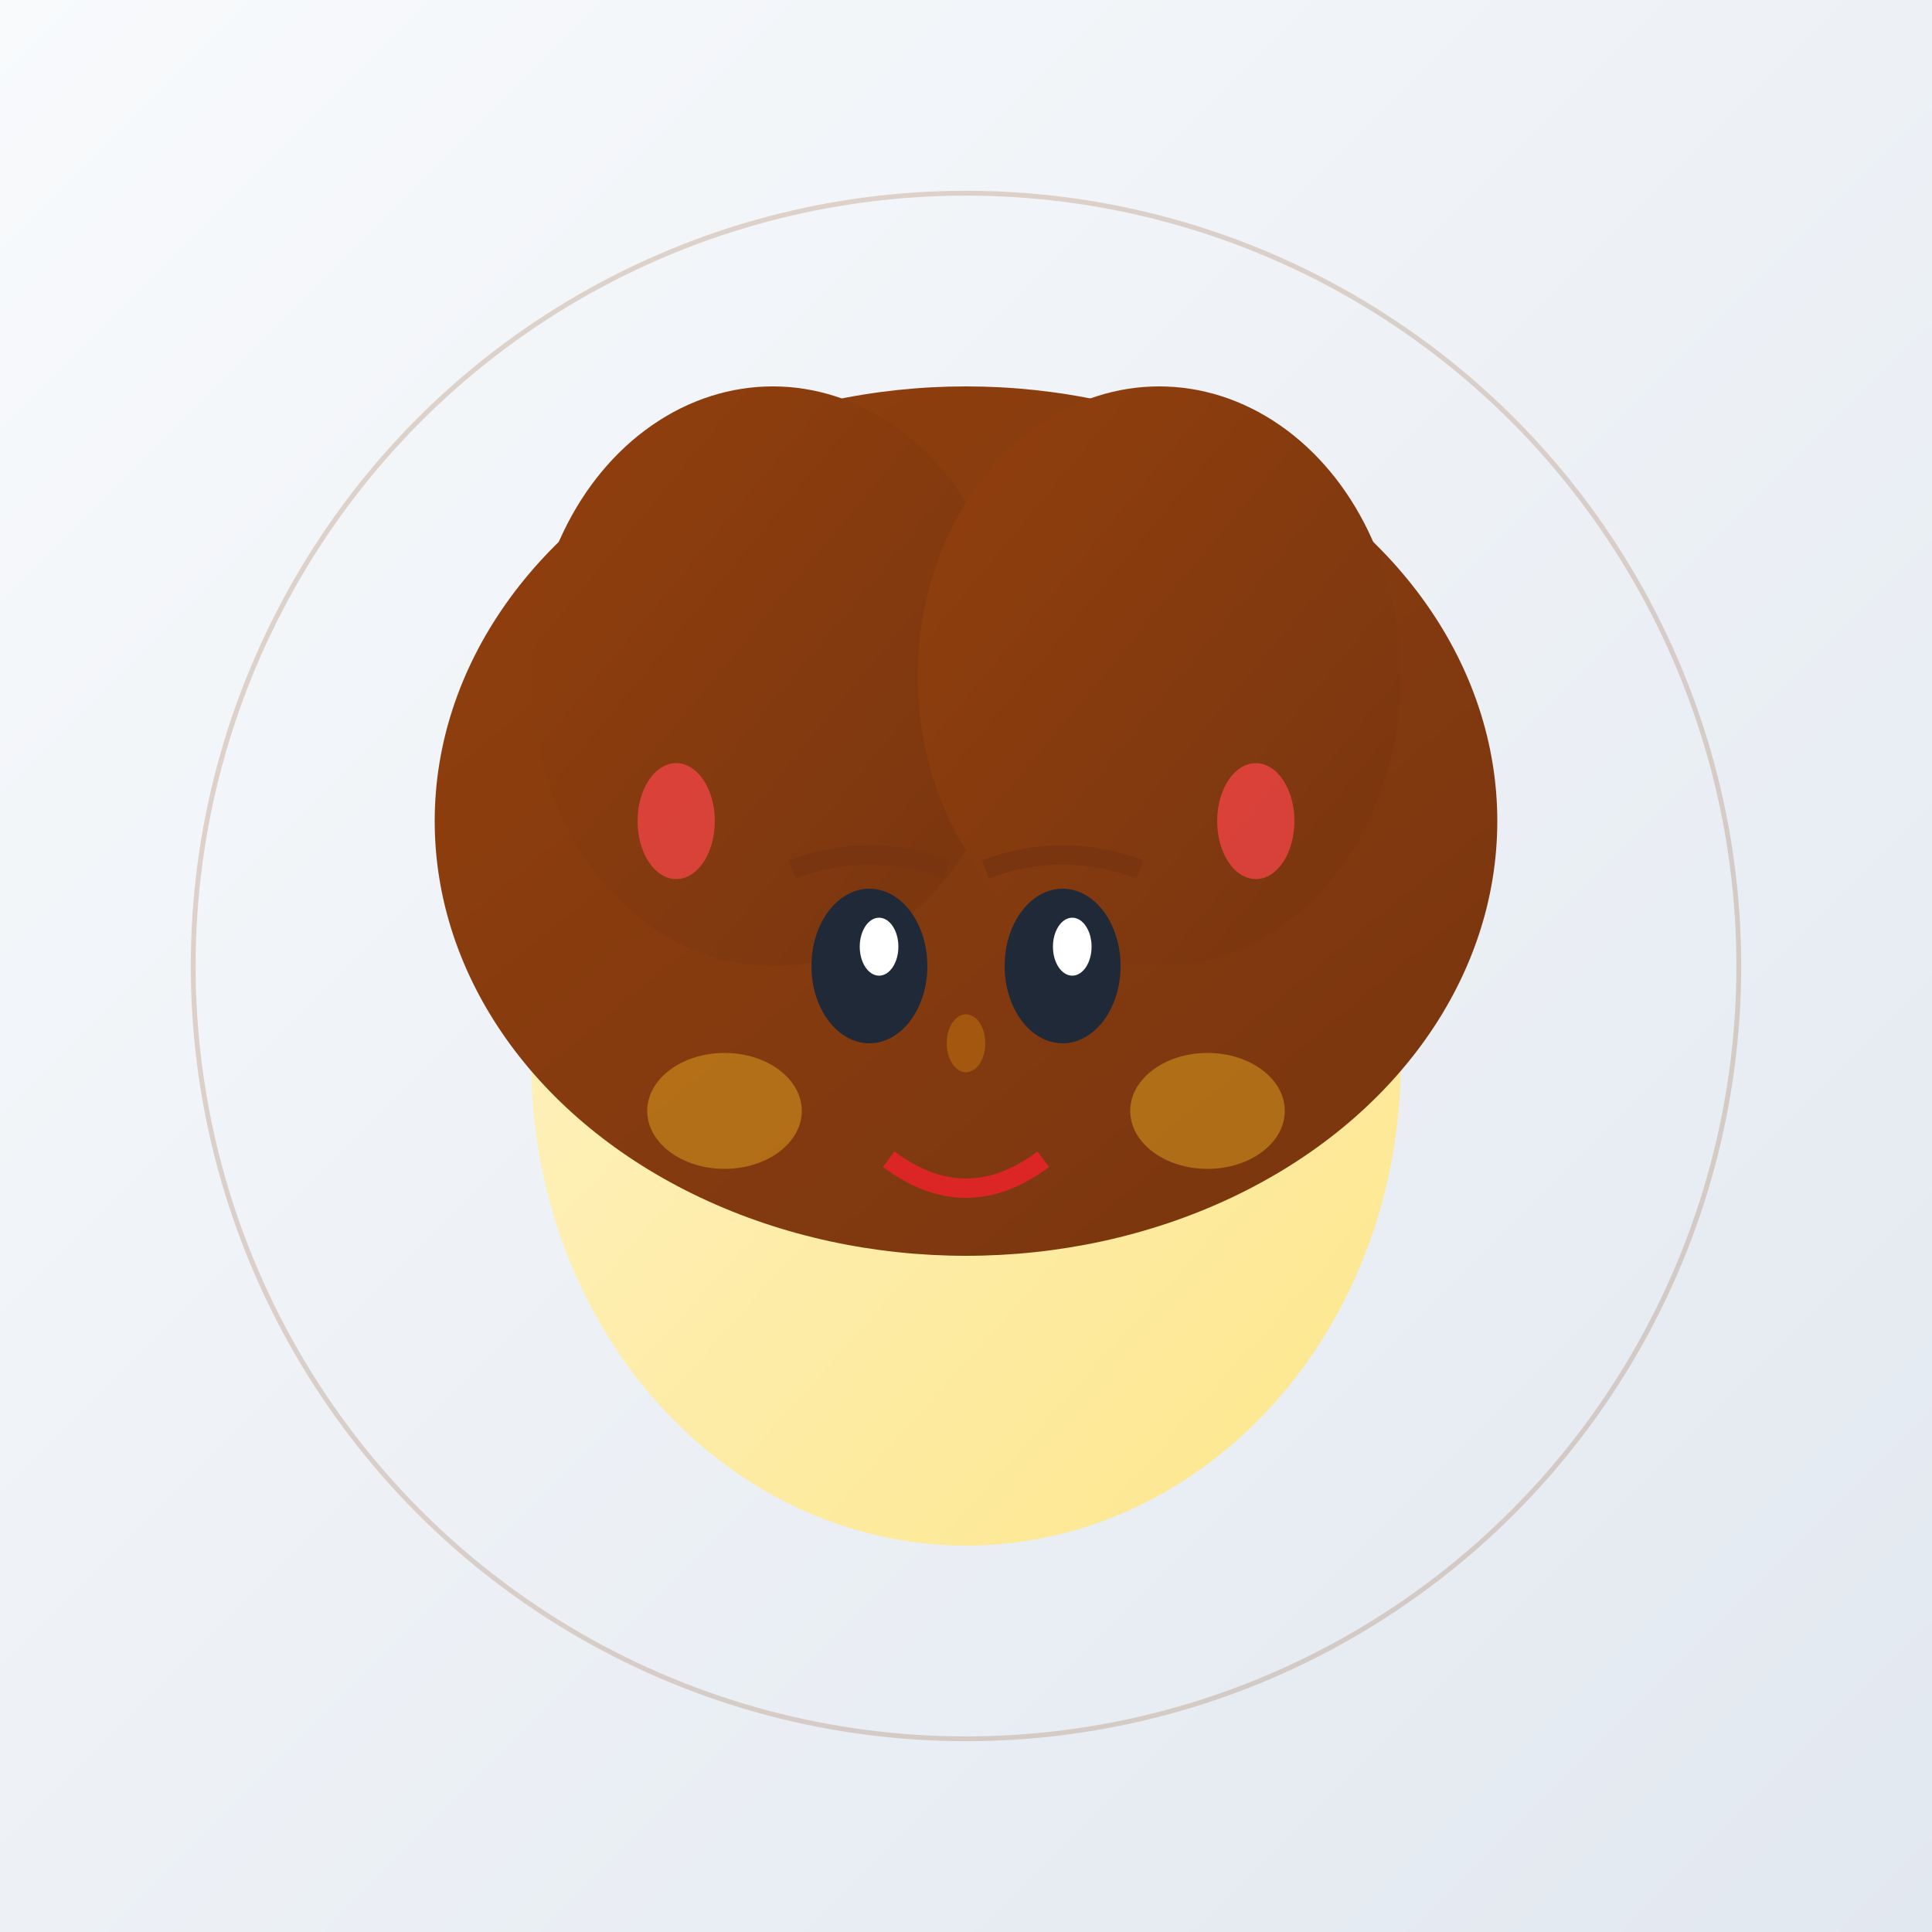<svg width="200" height="200" viewBox="0 0 200 200" xmlns="http://www.w3.org/2000/svg">
  <rect x="0" y="0" width="200" height="200" fill="#333333" stroke="none"/>
  <defs>
    <linearGradient id="ayako-bg" x1="0%" y1="0%" x2="100%" y2="100%">
      <stop offset="0%" style="stop-color:#f8fafc;stop-opacity:1" />
      <stop offset="100%" style="stop-color:#e2e8f0;stop-opacity:1" />
    </linearGradient>
    <linearGradient id="ayako-hair" x1="0%" y1="0%" x2="100%" y2="100%">
      <stop offset="0%" style="stop-color:#92400e;stop-opacity:1" />
      <stop offset="100%" style="stop-color:#78350f;stop-opacity:1" />
    </linearGradient>
    <linearGradient id="ayako-face" x1="0%" y1="0%" x2="100%" y2="100%">
      <stop offset="0%" style="stop-color:#fef3c7;stop-opacity:1" />
      <stop offset="100%" style="stop-color:#fde68a;stop-opacity:1" />
    </linearGradient>
  </defs>
  
  <!-- Background -->
  <rect width="200" height="200" fill="url(#ayako-bg)"/>
  
  <!-- Face -->
  <ellipse cx="100" cy="110" rx="45" ry="50" fill="url(#ayako-face)"/>
  
  <!-- Hair -->
  <ellipse cx="100" cy="85" rx="55" ry="45" fill="url(#ayako-hair)"/>
  <ellipse cx="80" cy="70" rx="25" ry="30" fill="url(#ayako-hair)"/>
  <ellipse cx="120" cy="70" rx="25" ry="30" fill="url(#ayako-hair)"/>
  
  <!-- Eyes -->
  <ellipse cx="90" cy="100" rx="6" ry="8" fill="#1f2937"/>
  <ellipse cx="110" cy="100" rx="6" ry="8" fill="#1f2937"/>
  <ellipse cx="91" cy="98" rx="2" ry="3" fill="#ffffff"/>
  <ellipse cx="111" cy="98" rx="2" ry="3" fill="#ffffff"/>
  
  <!-- Eyebrows -->
  <path d="M 82 90 Q 90 87 98 90" stroke="#78350f" stroke-width="2" fill="none"/>
  <path d="M 102 90 Q 110 87 118 90" stroke="#78350f" stroke-width="2" fill="none"/>
  
  <!-- Nose -->
  <ellipse cx="100" cy="108" rx="2" ry="3" fill="#f59e0b" opacity="0.3"/>
  
  <!-- Mouth -->
  <path d="M 92 120 Q 100 126 108 120" stroke="#dc2626" stroke-width="2" fill="none"/>
  
  <!-- Cheeks -->
  <ellipse cx="75" cy="115" rx="8" ry="6" fill="#fbbf24" opacity="0.4"/>
  <ellipse cx="125" cy="115" rx="8" ry="6" fill="#fbbf24" opacity="0.4"/>
  
  <!-- Accessories -->
  <ellipse cx="70" cy="85" rx="4" ry="6" fill="#ef4444" opacity="0.8"/>
  <ellipse cx="130" cy="85" rx="4" ry="6" fill="#ef4444" opacity="0.8"/>
  
  <!-- Subtle pattern overlay -->
  <circle cx="100" cy="100" r="80" fill="none" stroke="#8b4513" stroke-width="0.5" opacity="0.2"/>
</svg>

